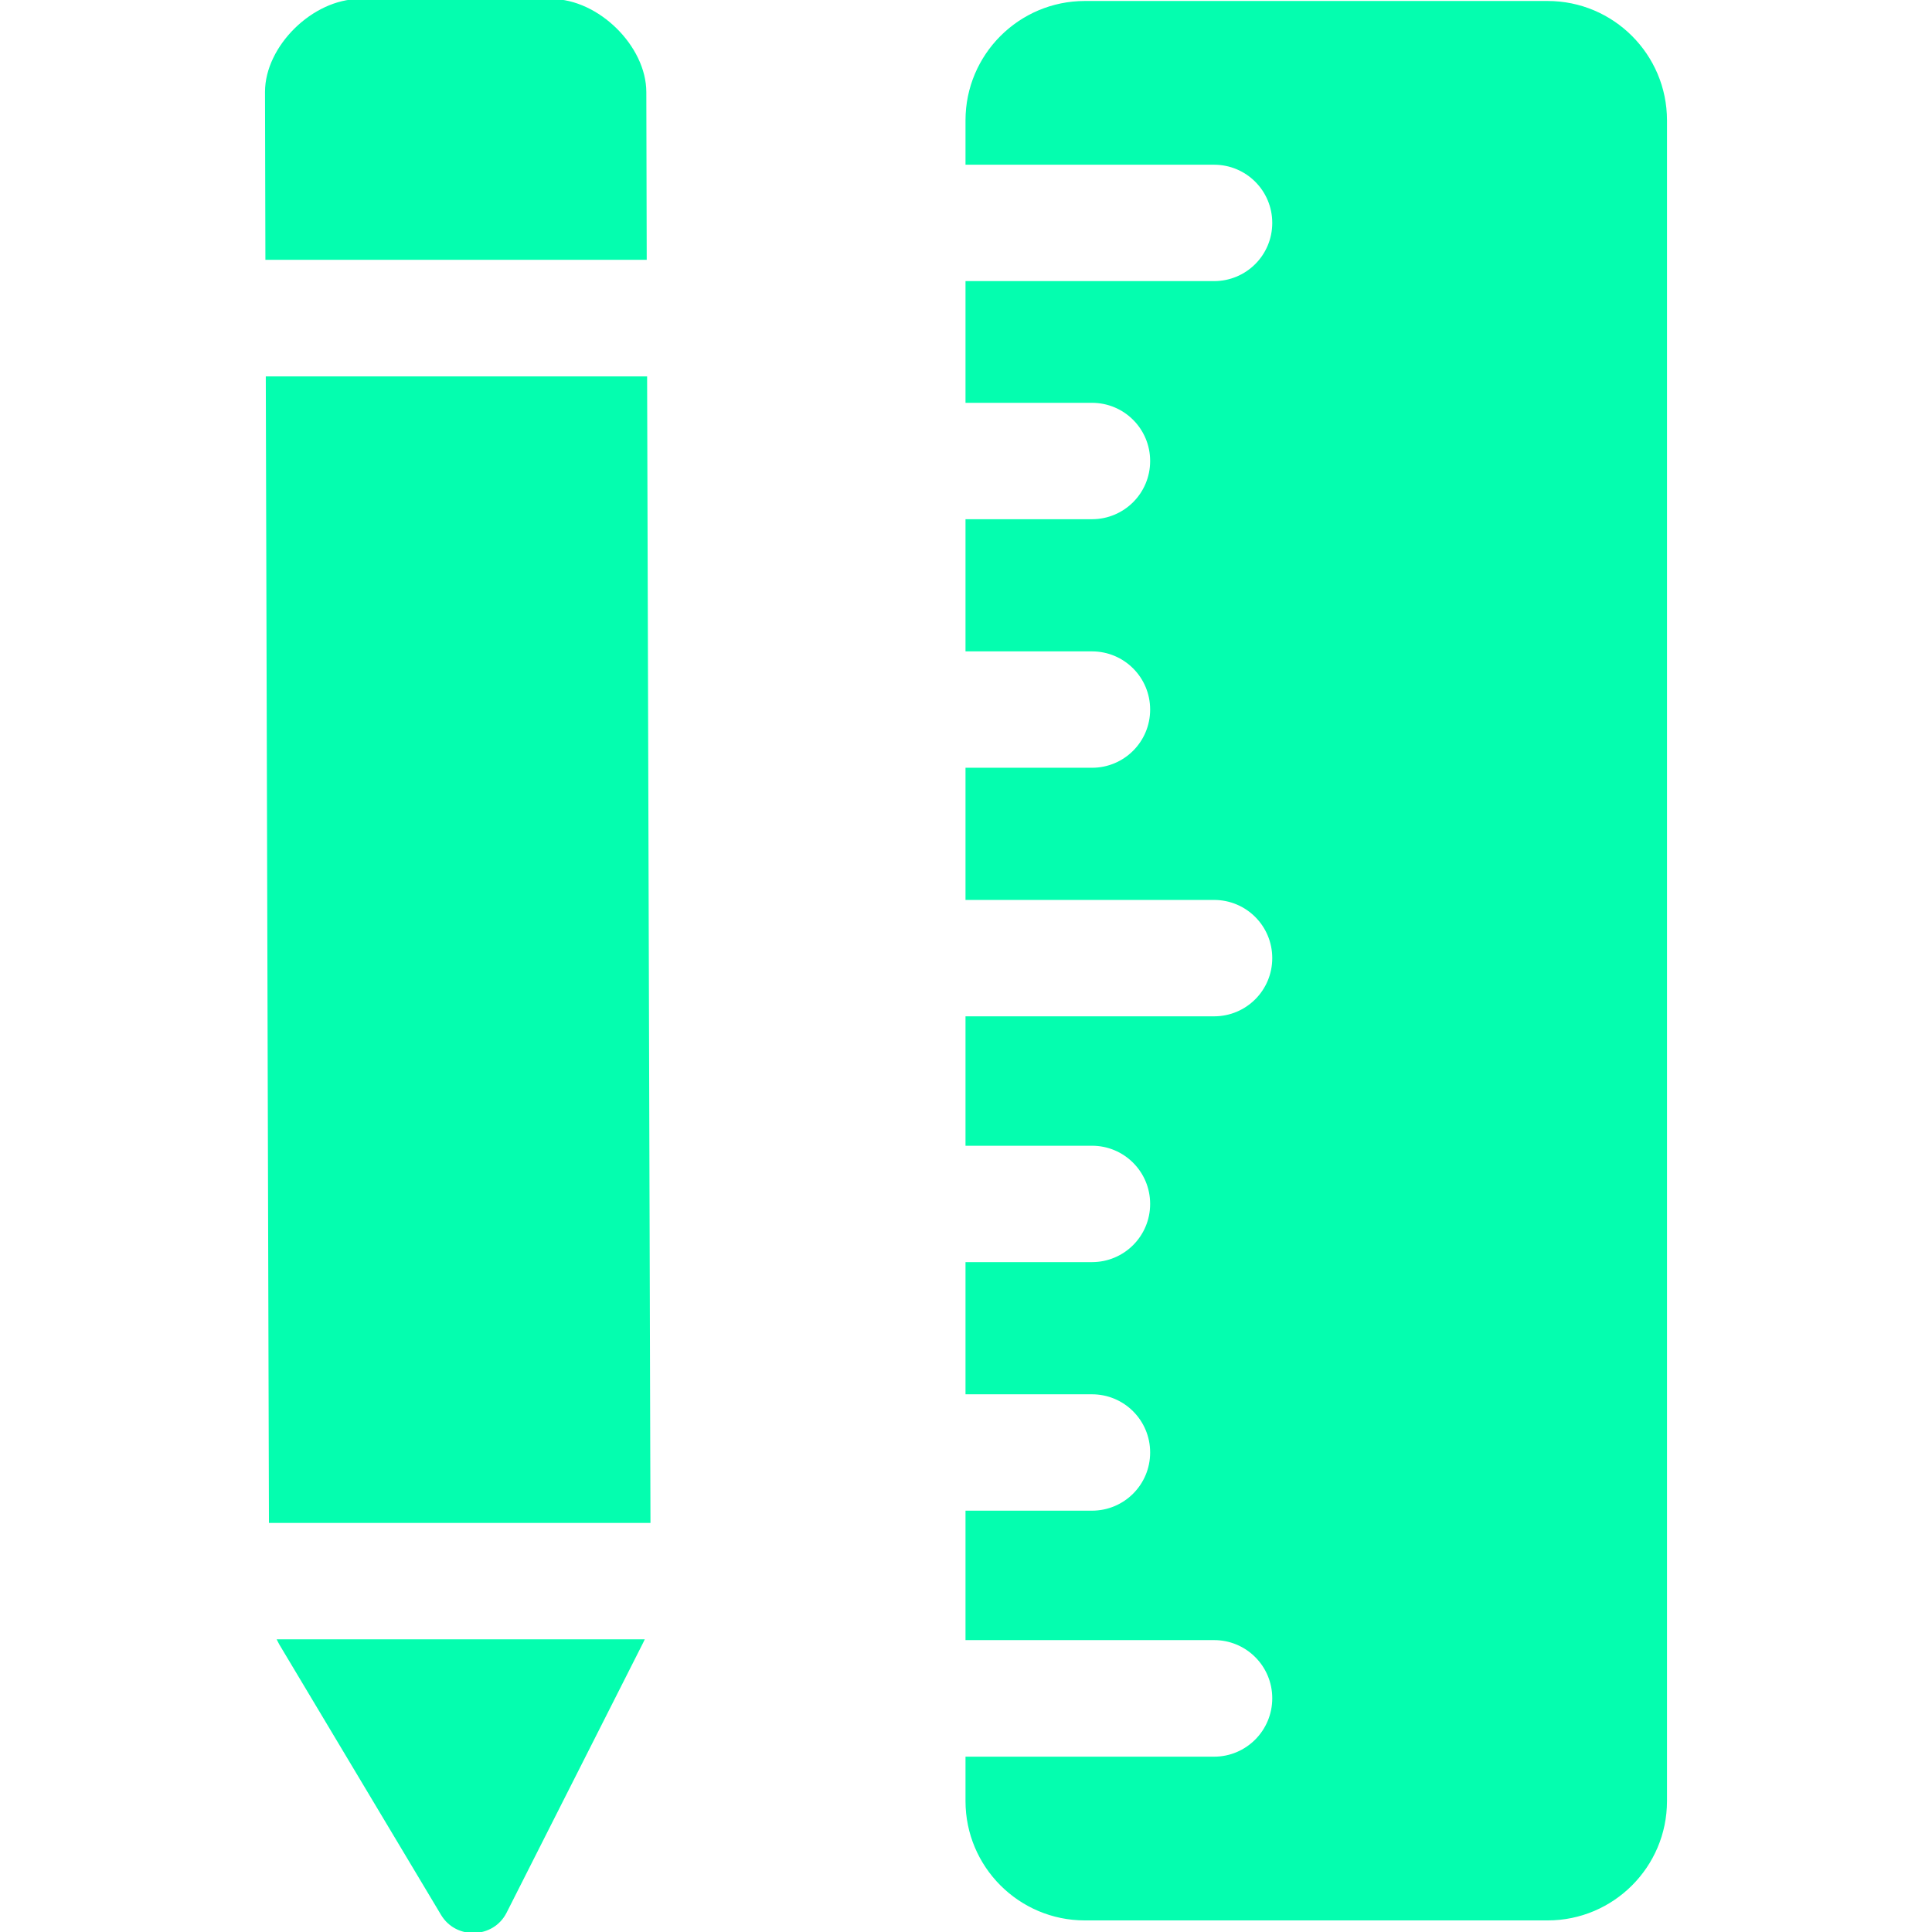 <!DOCTYPE svg PUBLIC "-//W3C//DTD SVG 1.1//EN" "http://www.w3.org/Graphics/SVG/1.1/DTD/svg11.dtd">
<!-- Uploaded to: SVG Repo, www.svgrepo.com, Transformed by: SVG Repo Mixer Tools -->
<svg fill="#04FEAF" version="1.1" id="Capa_1" xmlns="http://www.w3.org/2000/svg" xmlns:xlink="http://www.w3.org/1999/xlink" width="800px" height="800px" viewBox="0 0 979.374 979.373" xml:space="preserve" stroke="#04FEAF">
<g id="SVGRepo_bgCarrier" stroke-width="0"/>
<g id="SVGRepo_tracerCarrier" stroke-linecap="round" stroke-linejoin="round"/>
<g id="SVGRepo_iconCarrier"> <g> <path d="M615.436,891h-125.5v22c0,33.101,26.9,60,60,60h234.601c33.1,0,60-26.899,60-60V61c0-33.1-26.9-60-60-60H549.936 c-33.1,0-60,26.9-60,60v22h125.5c16.601,0,30,13.4,30,30c0,16.6-13.399,30-30,30h-125.5v60.7h63.601c16.6,0,30,13.4,30,30 s-13.4,30-30,30h-63.601v66h63.601c16.6,0,30,13.4,30,30s-13.4,30-30,30h-63.601v66h125.5c16.601,0,30,13.4,30,30s-13.399,30-30,30 h-125.5v64.6h63.601c16.6,0,30,13.4,30,30c0,16.601-13.4,30-30,30h-63.601v66h63.601c16.6,0,30,13.4,30,30c0,16.601-13.4,30-30,30 h-63.601V830.9h125.5c16.601,0,30,13.399,30,30C645.436,877.5,632.037,891,615.436,891z"/> <path d="M224.037,970.5c7.4,12.3,25.8,11.7,32.3-1.1l69.2-136.8c0.2-0.4,0.3-0.7,0.5-1.101h-185c0.3,0.601,0.7,1.3,1,1.9 L224.037,970.5z"/> <path d="M279.636,0h-97.3c-23.5,0-47.5,23.6-47.5,46.6l0.2,84.6h192.3l-0.2-84.5C327.136,23.7,303.136,0,279.636,0z"/> <polygon points="327.537,191.3 135.236,191.3 136.836,771.5 329.237,771.5 "/> </g> </g>
</svg>